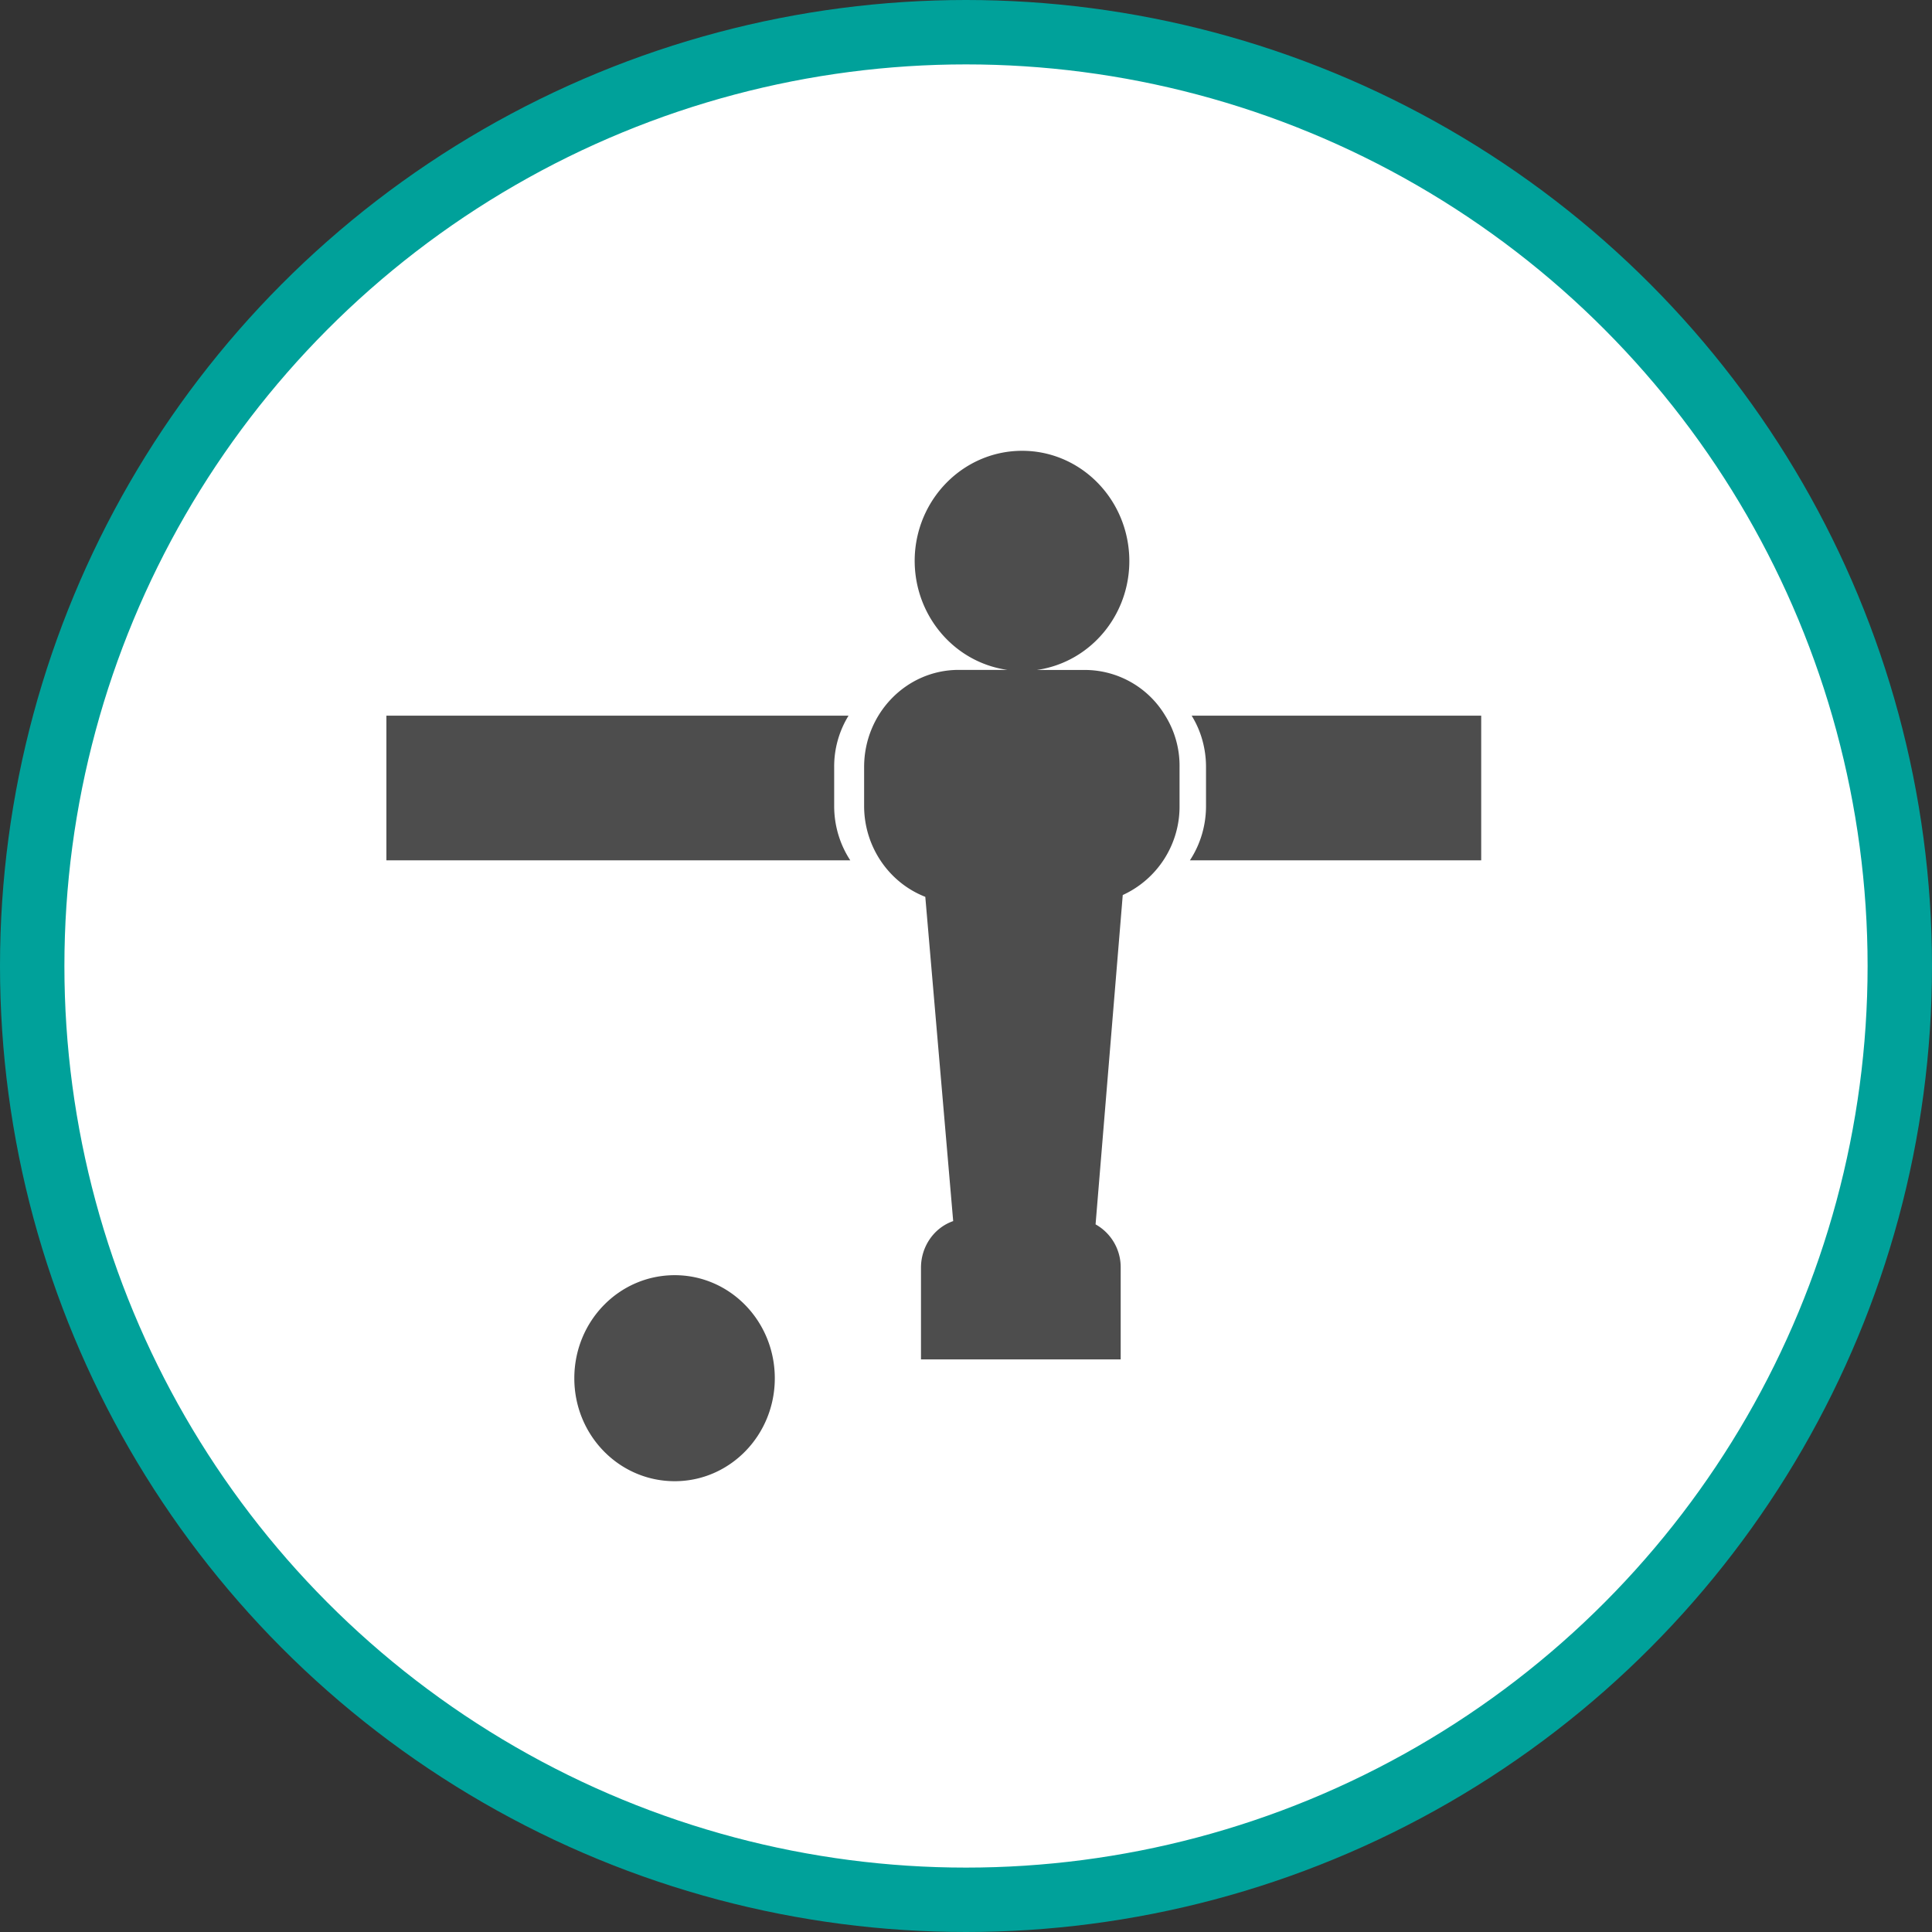 <svg xmlns="http://www.w3.org/2000/svg" width="30" height="30"><rect width="100%" height="100%" fill="#333333" stroke="none"/><circle style="isolation:auto;mix-blend-mode:normal;solid-color:#000;solid-opacity:1;marker:none" cx="15" cy="15" r="14.5" color="#000" overflow="visible" fill="#fff" fill-rule="evenodd" stroke="#00a19a"/><path d="M12.953 12.516c0 .3.086.593.25.843H6v-2.246h7.176a1.506 1.506 0 00-.223.797zM23 11.113h-4.496c.148.239.223.516.223.797v.606c0 .3-.086.593-.25.843H23zm-4.906 0a1.457 1.457 0 00-1.246-.71h-.746c.867-.126 1.492-.915 1.43-1.813-.063-.895-.786-1.59-1.66-1.59-.876 0-1.602.695-1.665 1.59-.059.898.566 1.687 1.434 1.812h-.754c-.813 0-1.469.676-1.469 1.508v.606c0 .625.379 1.187.95 1.41l.433 5.035c-.301.105-.5.398-.5.723v1.425h3.101v-1.425a.762.762 0 00-.39-.672l.422-5.114a1.51 1.51 0 00.882-1.382v-.606a1.471 1.471 0 00-.222-.797zm-7.617 8.688c-.864 0-1.559.715-1.559 1.601 0 .883.695 1.598 1.559 1.598.859 0 1.554-.715 1.554-1.598 0-.886-.695-1.601-1.554-1.601zm0 0" fill="#4d4d4d"/></svg>